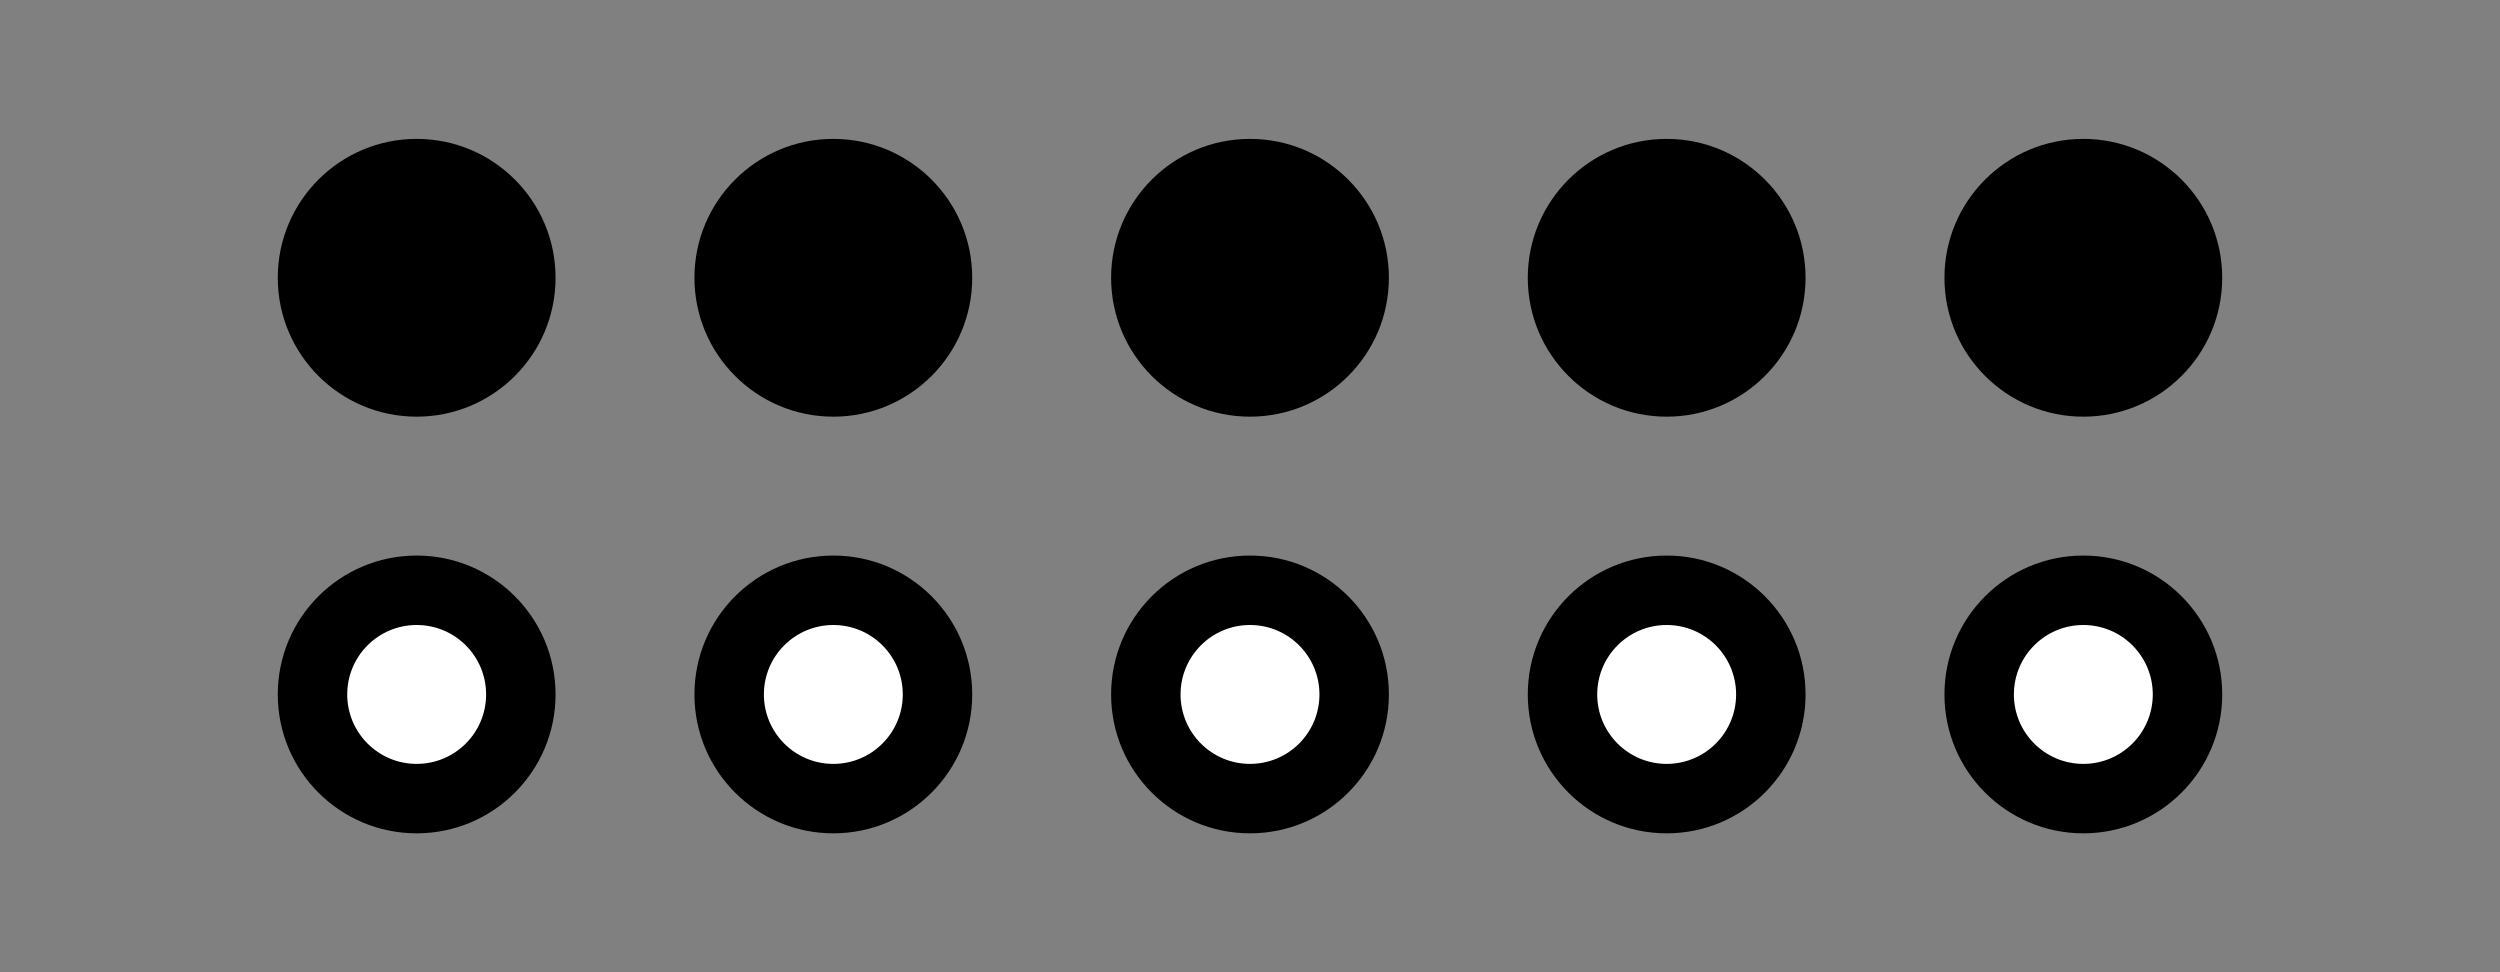 <svg width="180" height="70" xmlns="http://www.w3.org/2000/svg">
  <rect width="100%" height="100%" fill="#808080" stroke="none"/>
  <g transform="translate(30, 20)">
    <circle r="10" fill="black"></circle>
  </g>
  <g transform="translate(60, 20)">
    <circle r="10" fill="black"></circle>
  </g>
  <g transform="translate(90, 20)">
    <circle r="10" fill="black"></circle>
  </g>
  <g transform="translate(120, 20)">
    <circle r="10" fill="black"></circle>
  </g>
  <g transform="translate(150, 20)">
    <circle r="10" fill="black"></circle>
  </g>
  <g transform="translate(30, 50)">
    <circle r="10" fill="black"></circle>
    <circle r="5" fill="white"></circle>
  </g>
  <g transform="translate(60, 50)">
    <circle r="10" fill="black"></circle>
    <circle r="5" fill="white"></circle>
  </g>
  <g transform="translate(90, 50)">
    <circle r="10" fill="black"></circle>
    <circle r="5" fill="white"></circle>
  </g>
  <g transform="translate(120, 50)">
    <circle r="10" fill="black"></circle>
    <circle r="5" fill="white"></circle>
  </g>
  <g transform="translate(150, 50)">
    <circle r="10" fill="black"></circle>
    <circle r="5" fill="white"></circle>
  </g>
</svg>